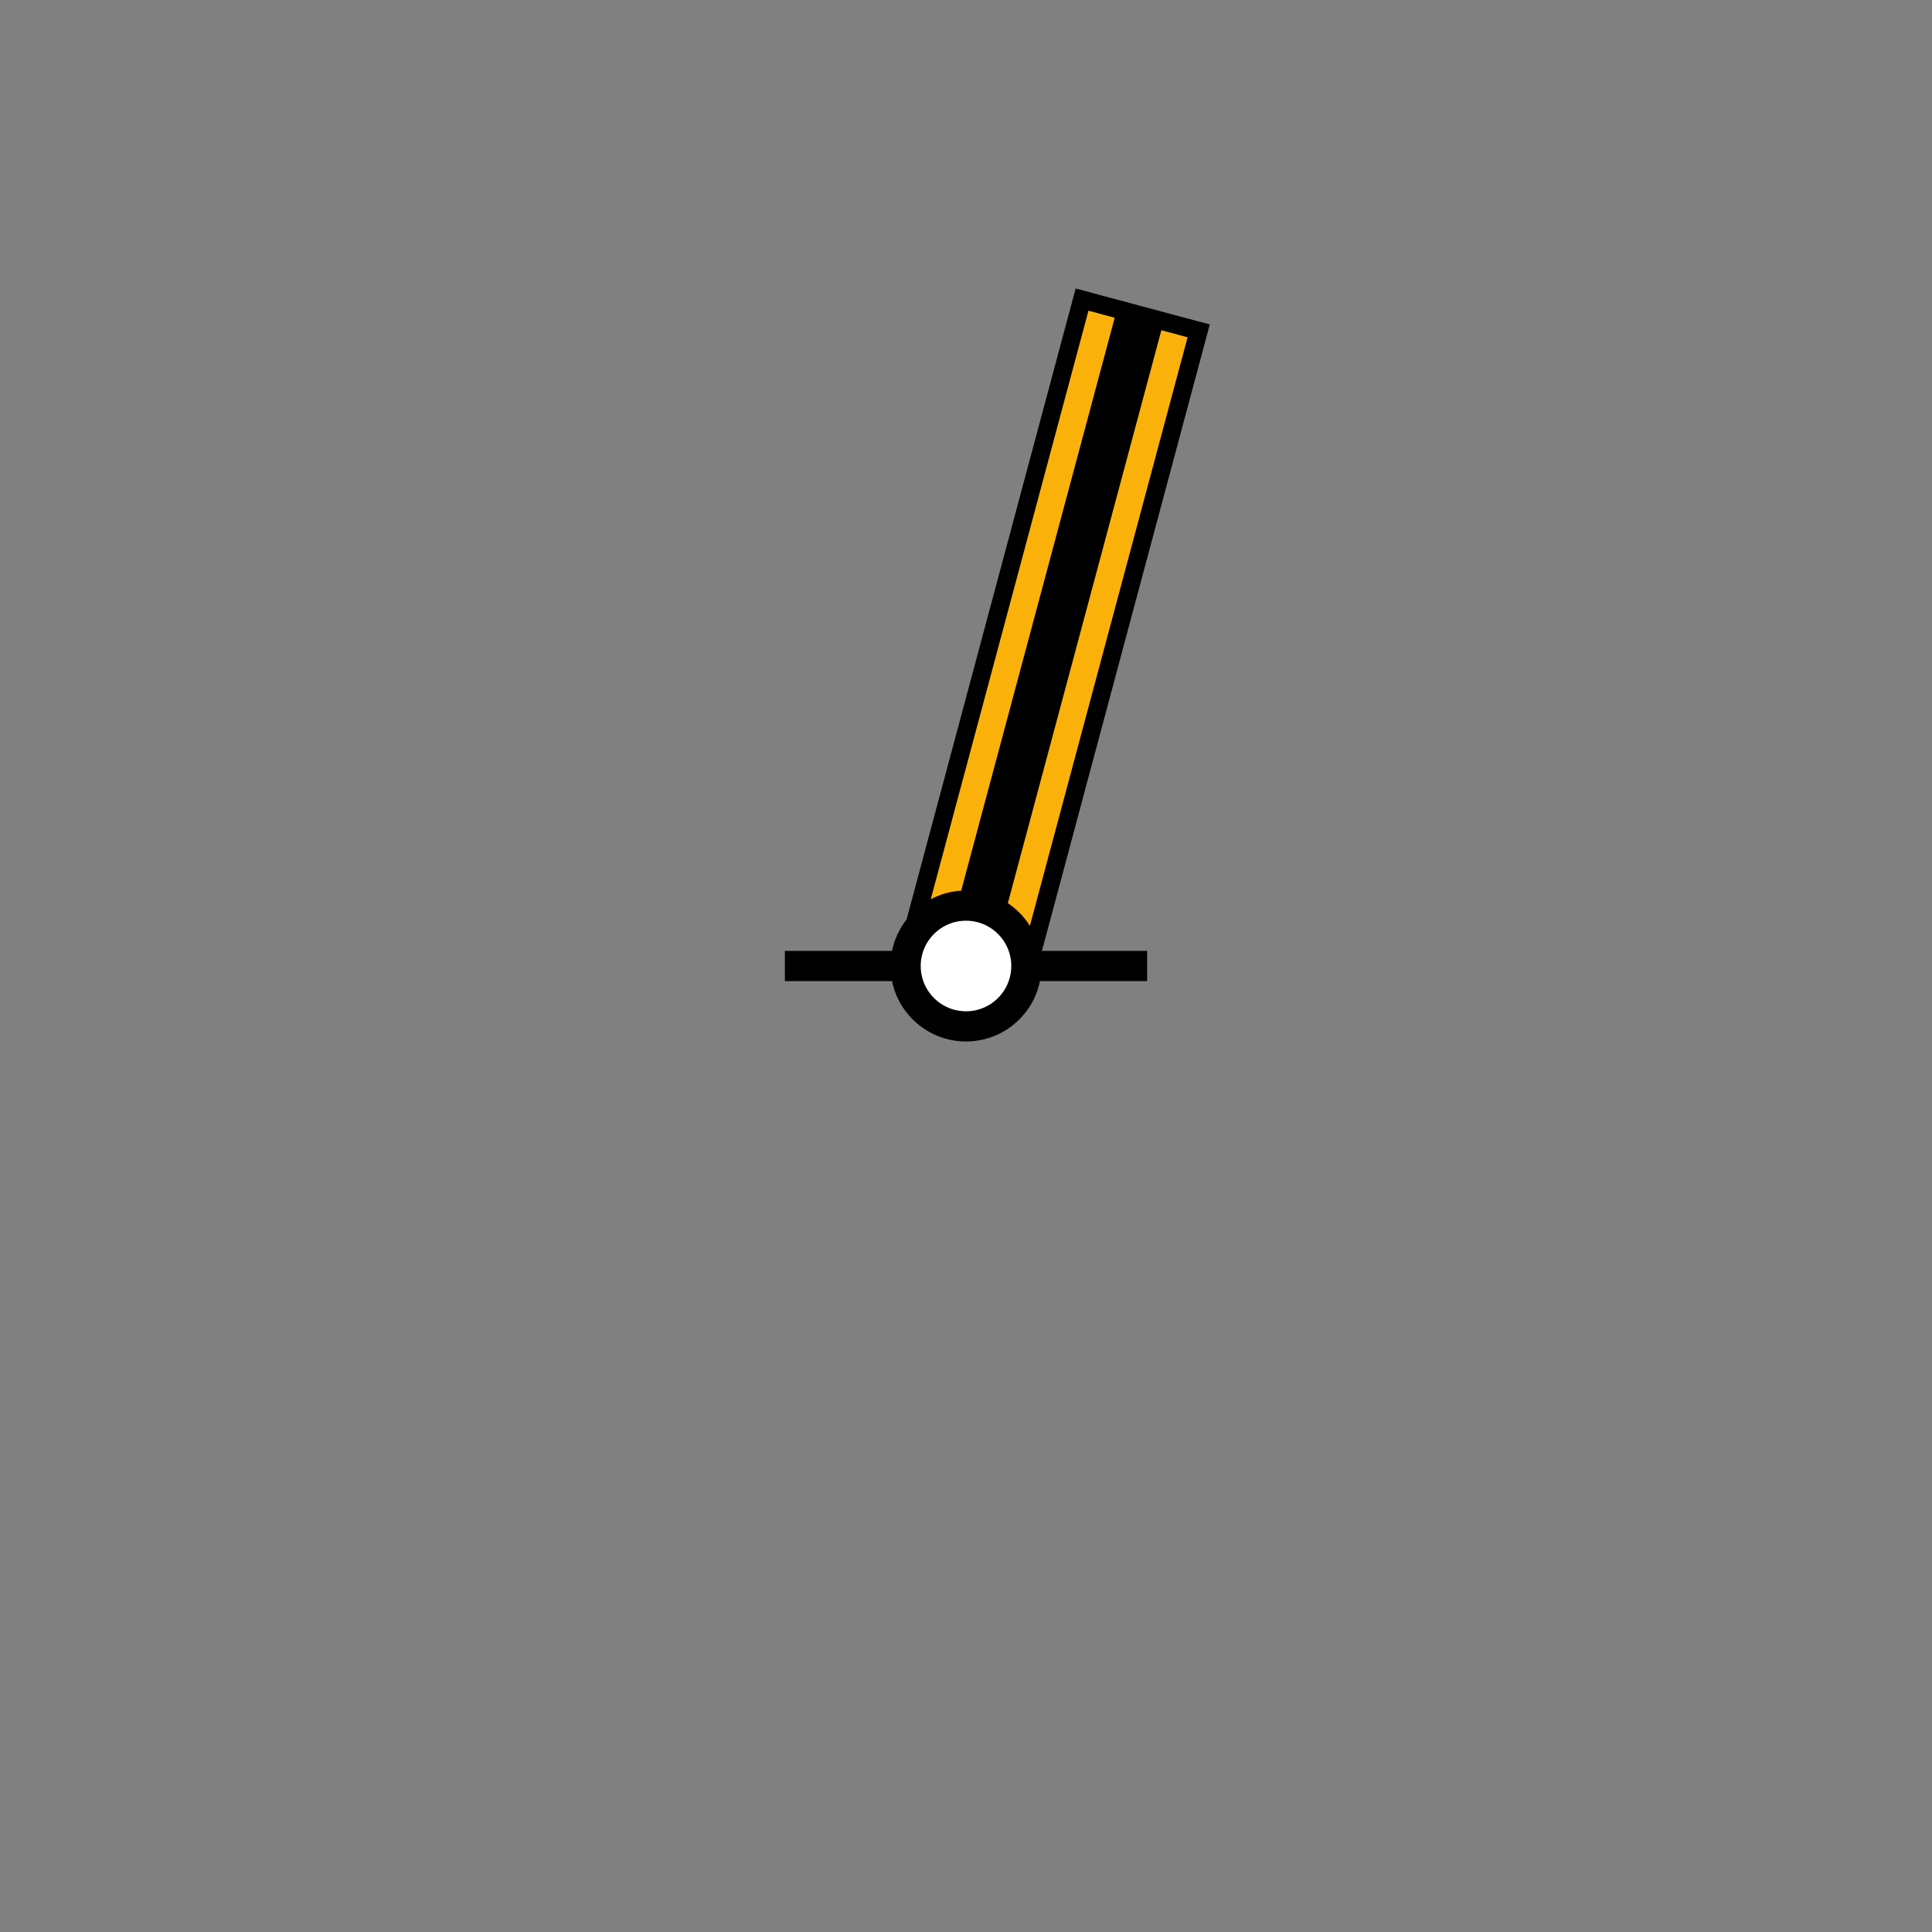 <?xml version="1.0" encoding="UTF-8" standalone="no"?>
<svg
   version="1.0"
   width="32"
   height="32"
   id="svg2"
   sodipodi:docname="spar.svg"
   inkscape:version="1.2.2 (b0a8486541, 2022-12-01)"
   xmlns:inkscape="http://www.inkscape.org/namespaces/inkscape"
   xmlns:sodipodi="http://sodipodi.sourceforge.net/DTD/sodipodi-0.dtd"
   xmlns="http://www.w3.org/2000/svg"
   xmlns:svg="http://www.w3.org/2000/svg">
  <rect width="100%" height="100%" fill="#808080" stroke="none"/>
  <defs
     id="defs22" />
  <sodipodi:namedview
     id="namedview10"
     pagecolor="#ffffff"
     bordercolor="#eeeeee"
     borderopacity="1"
     inkscape:showpageshadow="0"
     inkscape:pageopacity="0"
     inkscape:pagecheckerboard="0"
     inkscape:deskcolor="#505050"
     showgrid="false"
     inkscape:zoom="64"
     inkscape:cx="11.992188"
     inkscape:cy="13.414062"
     inkscape:window-width="2285"
     inkscape:window-height="1809"
     inkscape:window-x="1529"
     inkscape:window-y="140"
     inkscape:window-maximized="0"
     inkscape:current-layer="g336"
     showguides="true">
    <sodipodi:guide
       position="29.834,16"
       orientation="0,1"
       id="guide1528"
       inkscape:locked="false"
       inkscape:label=""
       inkscape:color="rgb(0,134,229)" />
    <sodipodi:guide
       position="16,20.586"
       orientation="-1,0"
       id="guide1530"
       inkscape:locked="false"
       inkscape:label=""
       inkscape:color="rgb(0,134,229)" />
    <sodipodi:guide
       position="17.172,27.159"
       orientation="0,-1"
       id="guide3117"
       inkscape:locked="false" />
    <sodipodi:guide
       position="17,16"
       orientation="1,0"
       id="guide3217"
       inkscape:locked="false" />
    <sodipodi:guide
       position="15,16"
       orientation="1,0"
       id="guide1751"
       inkscape:locked="false" />
  </sodipodi:namedview>
  <style
     type="text/css"
     id="base">
      .outline {
        fill: none;
        stroke: black;
        stroke-width: 0.3;
      }
      .inline {
        fill: none;
        stroke: none;
        stroke-width: 0.8;
      }
      .fill {
        fill: none;
        stroke: none;
        stroke-width: 0.3;
      }
      .baseline {
        fill: none;
        stroke: black;
        stroke-width: 0.5;
      }
      .basepoint {
        fill: white;
        stroke: black;
        stroke-width: 0.5;
      }
      COLORING{}
  </style>
  <g
     id="g336"
     transform="rotate(15,16,16)">
    <path
       class="fill uniform vertical02 vertical03 horizontal02 horizontal03 horizontal04 cross02" style="fill:#fab20b; stroke:none;"
       id="path303"
       d="M 17,4.84 H 15 V 16 h 2 z" />
    <path
       id="path309"
       class="fill vertical12" style="fill:none; stroke:none;"
       d="M 16 4.84 L 16 16 L 17 16 L 17 4.84 L 16 4.84 z " />
    <path
       id="path307"
       class="fill horizontal14" style="fill:none; stroke:none;"
       d="M 17 7.631 L 15 7.631 L 15 16 L 17 16 L 17 7.631 z " />
    <path
       id="path313"
       class="fill horizontal13" style="fill:none; stroke:none;"
       d="M 17 8.561 L 15 8.561 L 15 16 L 17 16 L 17 8.561 z " />
    <path
       id="path318"
       class="fill horizontal24 horizontal12" style="fill:none; stroke:none;"
       d="M 17 10.42 L 15 10.42 L 15 16 L 17 16 L 17 10.42 z " />
    <path
       id="path323"
       class="fill horizontal23" style="fill:none; stroke:none;"
       d="M 17 12.279 L 15 12.279 L 15 16 L 17 16 L 17 12.279 z " />
    <path
       id="path328"
       class="fill horizontal34" style="fill:none; stroke:none;"
       d="M 17 13.211 L 15 13.211 L 15 16 L 17 16 L 17 13.211 z " />
    <path
       class="inline cross12 vertical13" style="fill:none; stroke:black; stroke-width:0.8;"
       d="M 16,4.841 V 16"
       id="path260" />
    <path
       class="inline cross12" style="fill:none; stroke:none;"
       d="m 15,10.42 h 2"
       id="path262" />
    <path
       class="outline" style="fill:none; stroke:black; stroke-width:0.3;"
       d="M 15,16 V 4.841 h 2 V 16"
       id="path3219" />
  </g>
  <path
     class="baseline" style="fill:none; stroke:black; stroke-width:0.5;"
     d="m 13,16 h 6"
     id="path5181" />
  <circle
     class="basepoint" style="fill:white; stroke:black; stroke-width:0.5;"
     id="path5349"
     cx="16"
     cy="16"
     r="1" />
</svg>